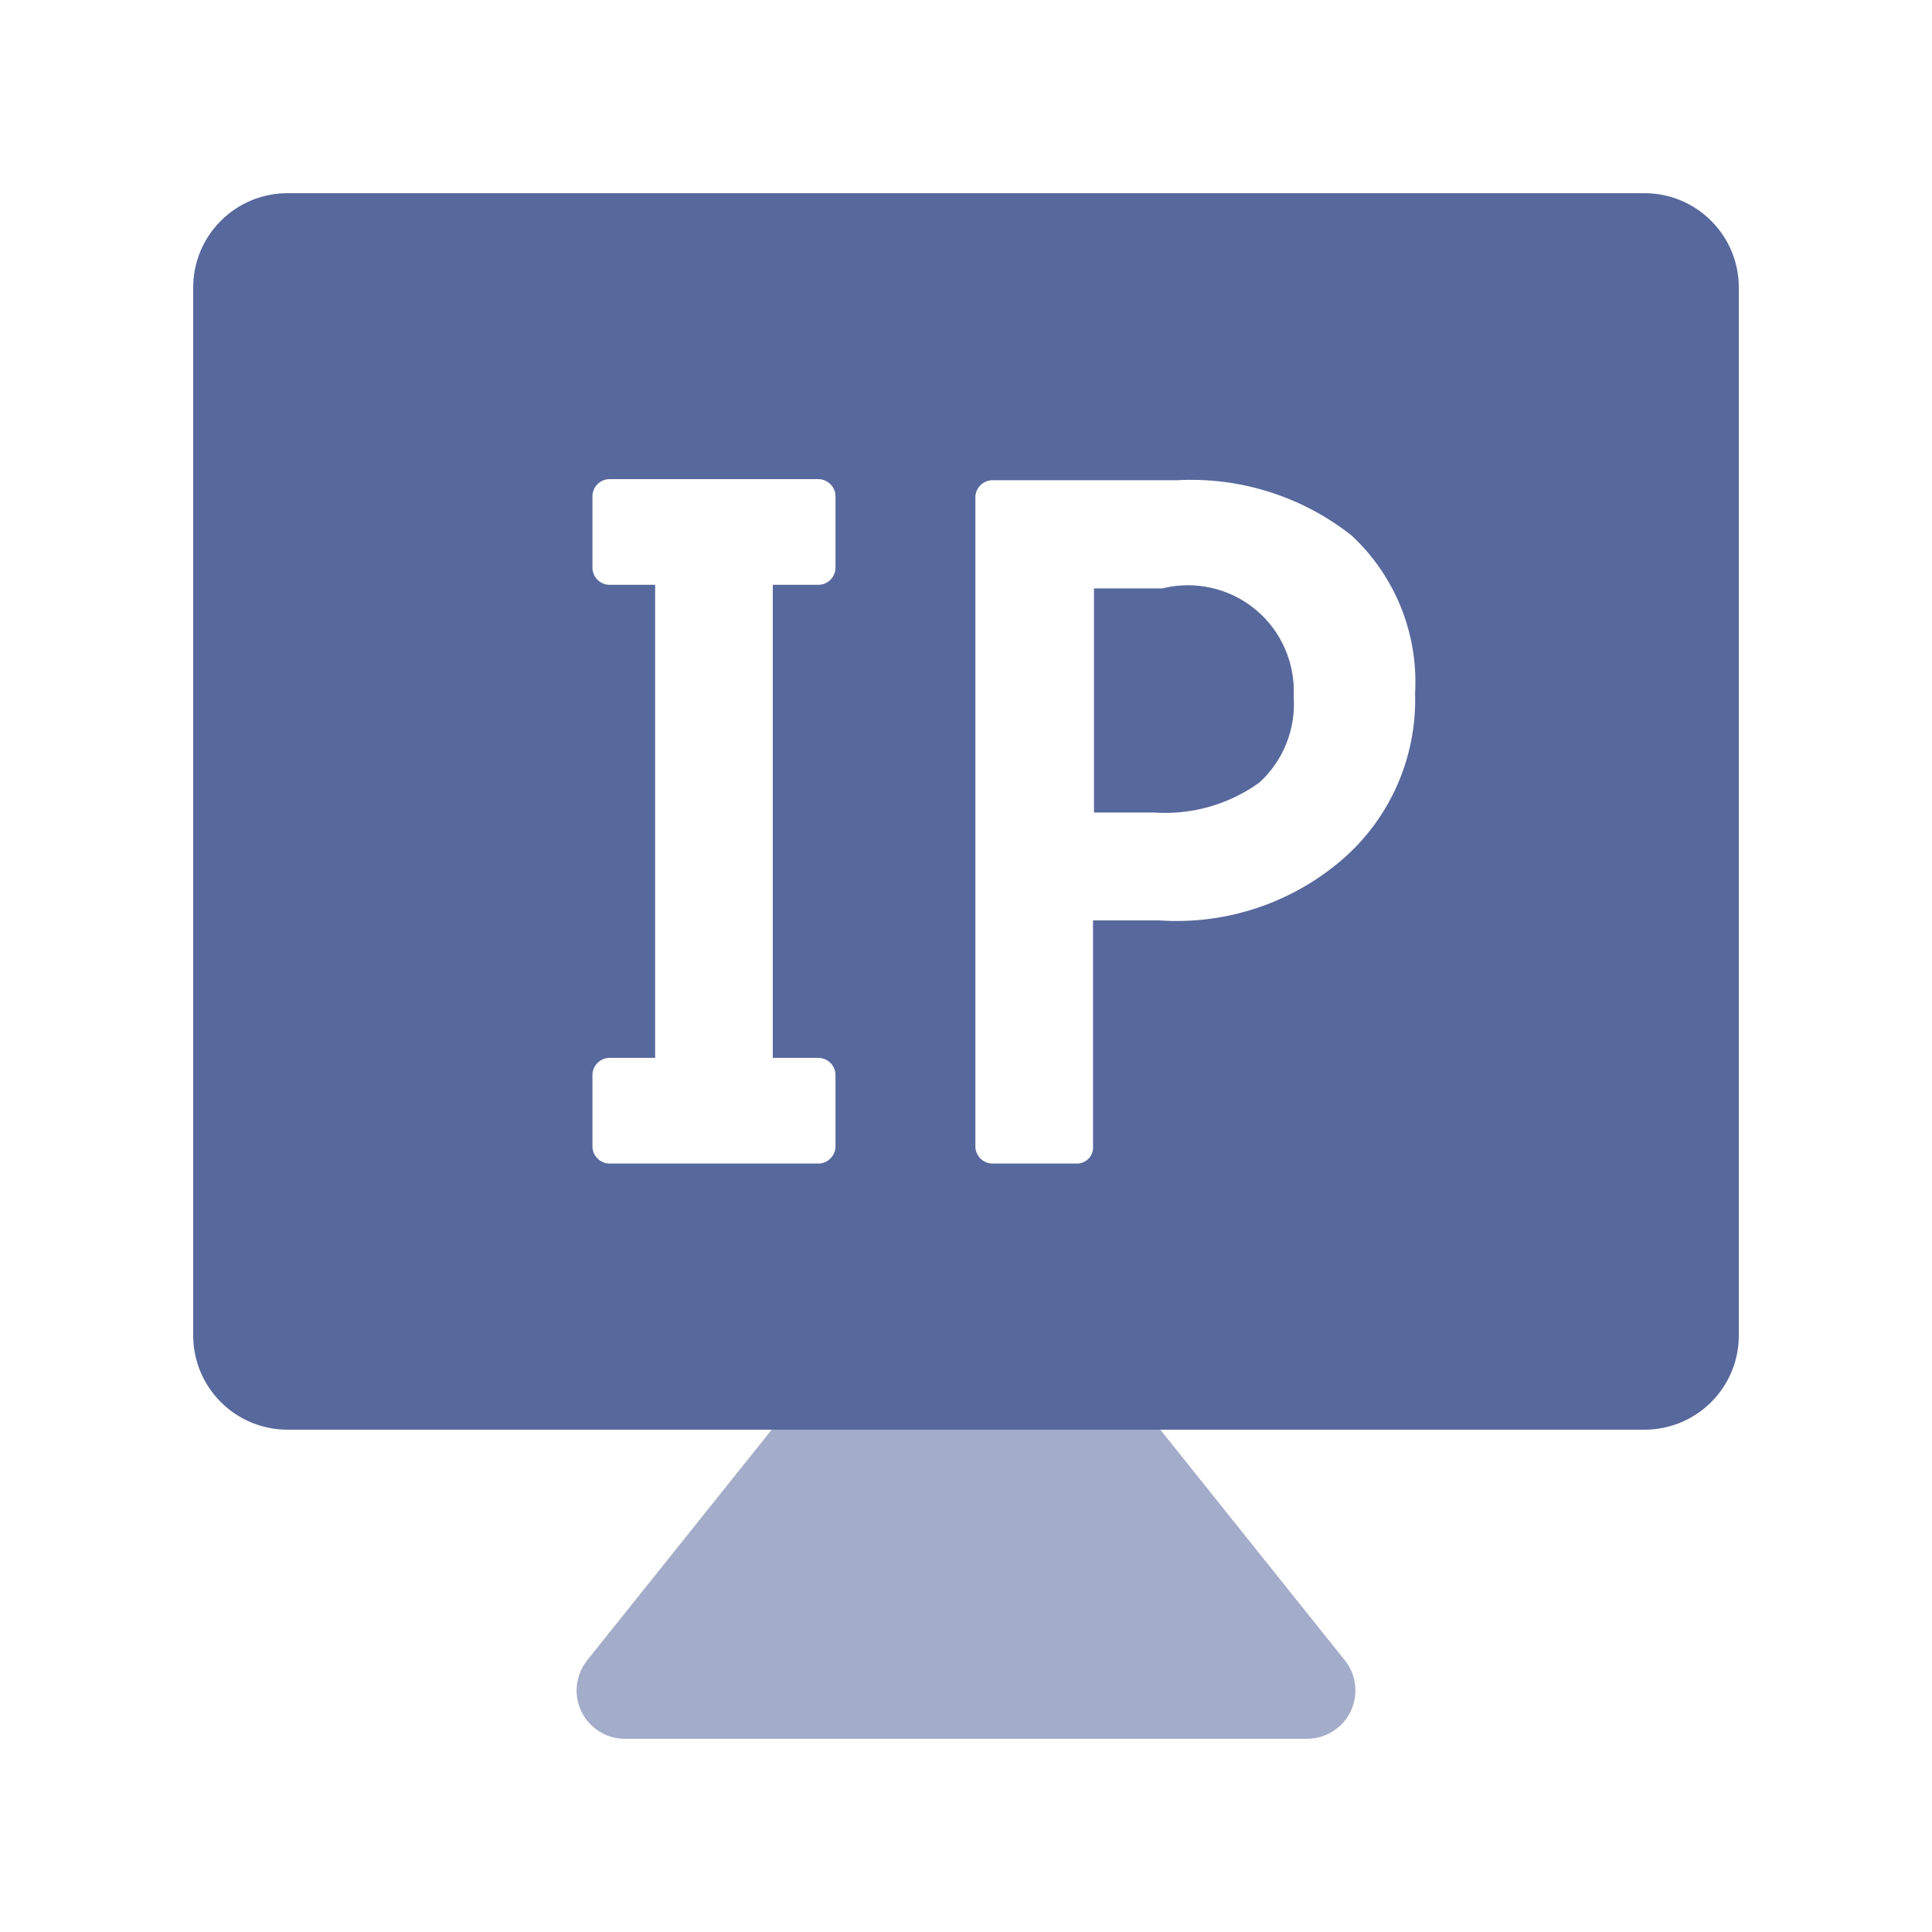 <?xml version="1.0" encoding="UTF-8"?>
<svg width="20px" height="20px" viewBox="0 0 20 20" version="1.1" xmlns="http://www.w3.org/2000/svg" xmlns:xlink="http://www.w3.org/1999/xlink">
    <title>vip-second-menu</title>
    <g id="页面架构调整" stroke="none" stroke-width="1" fill="none" fill-rule="evenodd">
        <g id="vip-second-menu">
            <rect id="矩形" x="0" y="0" width="20" height="20"></rect>
            <g id="编组-18" transform="translate(2, 2)" fill="#57689C" fill-rule="nonzero">
                <path d="M8,10.286 L11.922,15.188 C12.094,15.403 12.059,15.718 11.843,15.89 C11.755,15.961 11.645,16 11.531,16 L4.469,16 C4.193,16 3.969,15.776 3.969,15.5 C3.969,15.386 4.008,15.276 4.078,15.188 L8,10.286 L8,10.286 Z" id="三角形" opacity="0.55"></path>
                <path d="M15.022,5.8248859e-06 C15.281,-0.001 15.531,0.102 15.714,0.286 C15.898,0.469 16.001,0.719 16,0.978 L16,11.823 C16.001,12.082 15.898,12.331 15.714,12.515 C15.53,12.698 15.281,12.801 15.022,12.8 L0.978,12.8 C0.719,12.801 0.469,12.698 0.286,12.514 C0.102,12.331 -0.001,12.081 5.8248859e-06,11.822 L5.8248859e-06,0.978 C-0.001,0.719 0.102,0.469 0.286,0.286 C0.469,0.102 0.719,-0.001 0.978,5.8248859e-06 L15.022,5.8248859e-06 Z M6.471,2.96 L4.311,2.96 C4.212,2.96 4.133,3.04 4.133,3.138 L4.133,3.875 C4.133,3.974 4.212,4.054 4.311,4.054 L4.782,4.054 L4.782,8.951 L4.311,8.951 C4.212,8.951 4.133,9.031 4.133,9.129 L4.133,9.866 C4.133,9.914 4.151,9.959 4.185,9.992 C4.218,10.026 4.264,10.045 4.311,10.045 L6.471,10.045 C6.518,10.045 6.564,10.026 6.597,9.992 C6.63,9.959 6.649,9.914 6.649,9.866 L6.649,9.129 C6.649,9.031 6.569,8.951 6.471,8.951 L6,8.951 L6,4.054 L6.471,4.054 C6.569,4.054 6.649,3.974 6.649,3.875 L6.649,3.138 C6.649,3.04 6.569,2.96 6.471,2.96 Z M10.403,2.968 L10.186,2.971 L8.275,2.971 C8.178,2.971 8.099,3.049 8.097,3.146 L8.097,9.866 C8.097,9.965 8.177,10.045 8.275,10.045 L9.143,10.045 C9.19,10.047 9.236,10.028 9.269,9.994 C9.302,9.96 9.319,9.914 9.315,9.866 L9.315,7.528 L10.001,7.528 C10.686,7.575 11.363,7.352 11.886,6.906 C12.389,6.475 12.669,5.84 12.649,5.178 C12.684,4.562 12.443,3.963 11.991,3.543 C11.479,3.139 10.837,2.936 10.186,2.971 Z M10.032,4.091 C10.369,4.007 10.726,4.087 10.995,4.308 C11.263,4.529 11.41,4.864 11.392,5.211 C11.416,5.547 11.285,5.874 11.037,6.101 C10.72,6.329 10.333,6.439 9.943,6.411 L9.325,6.411 L9.325,4.091 Z" id="形状结合"></path>
            </g>
        </g>
    </g>
</svg>